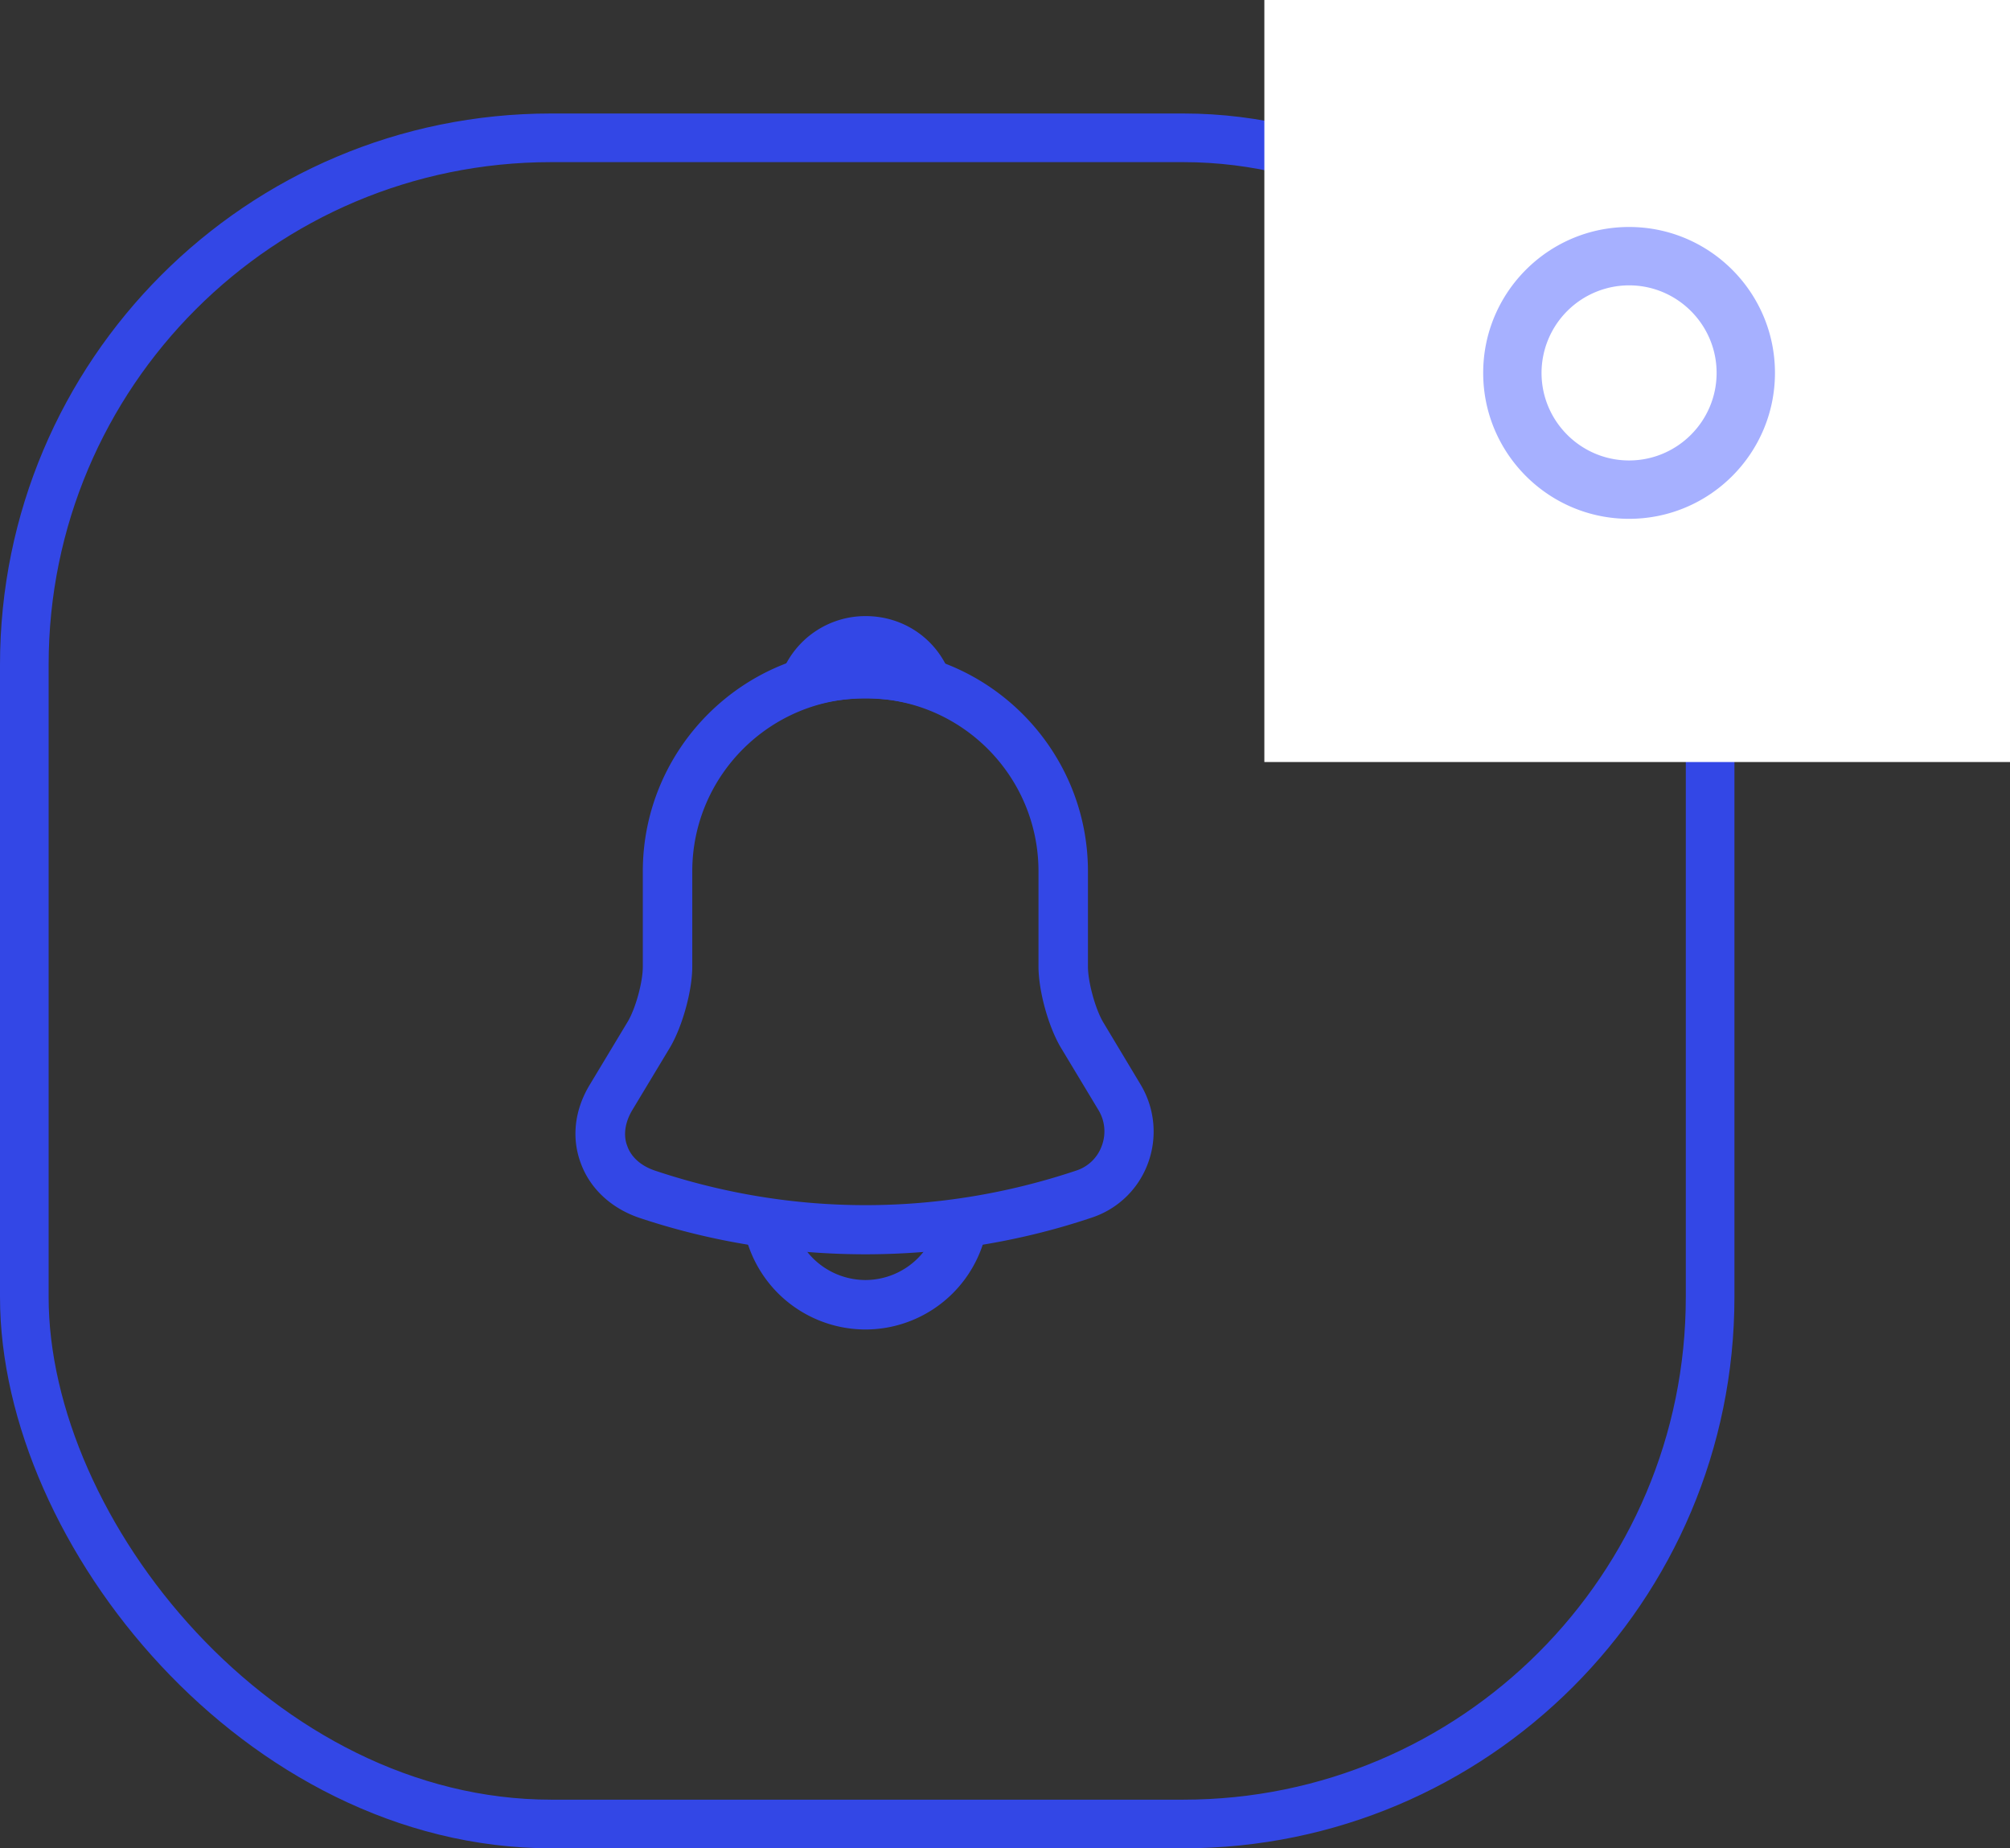 <svg width="124" height="114" viewBox="0 0 124 114" fill="none" xmlns="http://www.w3.org/2000/svg"><rect x="0" y="0" width="124" height="114" fill="#333333" stroke="none"/><rect x="1.5" y="8.5" width="104" height="104" rx="32.5" stroke="#3347E6" stroke-width="3"/><path d="M53.387 77.362c-4.74 0-9.48-.753-13.975-2.258-1.708-.59-3.01-1.79-3.58-3.356-.59-1.567-.386-3.296.55-4.842l2.339-3.885c.488-.814.935-2.441.935-3.397v-5.879c0-7.567 6.164-13.73 13.731-13.73s13.73 6.163 13.73 13.73v5.879c0 .936.448 2.583.936 3.417l2.32 3.865a5.63 5.63 0 01.447 4.841 5.533 5.533 0 01-3.479 3.357c-4.475 1.505-9.214 2.258-13.954 2.258zm0-34.296c-5.879 0-10.68 4.78-10.68 10.68v5.878c0 1.485-.61 3.682-1.362 4.963l-2.34 3.885c-.447.753-.57 1.547-.305 2.218.244.691.855 1.22 1.689 1.505 8.502 2.848 17.514 2.848 26.017 0a2.483 2.483 0 001.566-1.526 2.534 2.534 0 00-.203-2.197l-2.34-3.885c-.773-1.322-1.363-3.498-1.363-4.983v-5.859c0-5.899-4.78-10.68-10.679-10.68z" fill="#3347E6"/><path d="M57.171 43.614c-.142 0-.285-.02-.427-.06-.59-.163-1.16-.285-1.709-.367-1.729-.224-3.397-.102-4.963.366-.57.183-1.18 0-1.566-.427a1.509 1.509 0 01-.285-1.587A5.541 5.541 0 0153.408 38c2.319 0 4.353 1.383 5.187 3.54a1.55 1.55 0 01-.285 1.586 1.573 1.573 0 01-1.139.488zM53.386 82a7.656 7.656 0 01-5.39-2.237 7.656 7.656 0 01-2.238-5.39h3.051c0 1.2.488 2.379 1.343 3.233a4.608 4.608 0 003.234 1.343 4.584 4.584 0 004.577-4.577h3.051A7.63 7.63 0 0153.386 82z" fill="#3347E6"/><path fill="#fff" d="M82.5 4.5h37v38h-37z"/><path d="M100.5 32c-4.968 0-9-4.032-9-9s4.032-9 9-9 9 4.032 9 9-4.032 9-9 9zm0-14.4a5.408 5.408 0 00-5.4 5.4c0 2.976 2.424 5.4 5.4 5.4 2.976 0 5.4-2.424 5.4-5.4 0-2.976-2.424-5.4-5.4-5.4z" fill="#A6B0FF"/><path stroke="#fff" stroke-width="9" d="M82.5 4.5h37v38h-37z"/></svg>